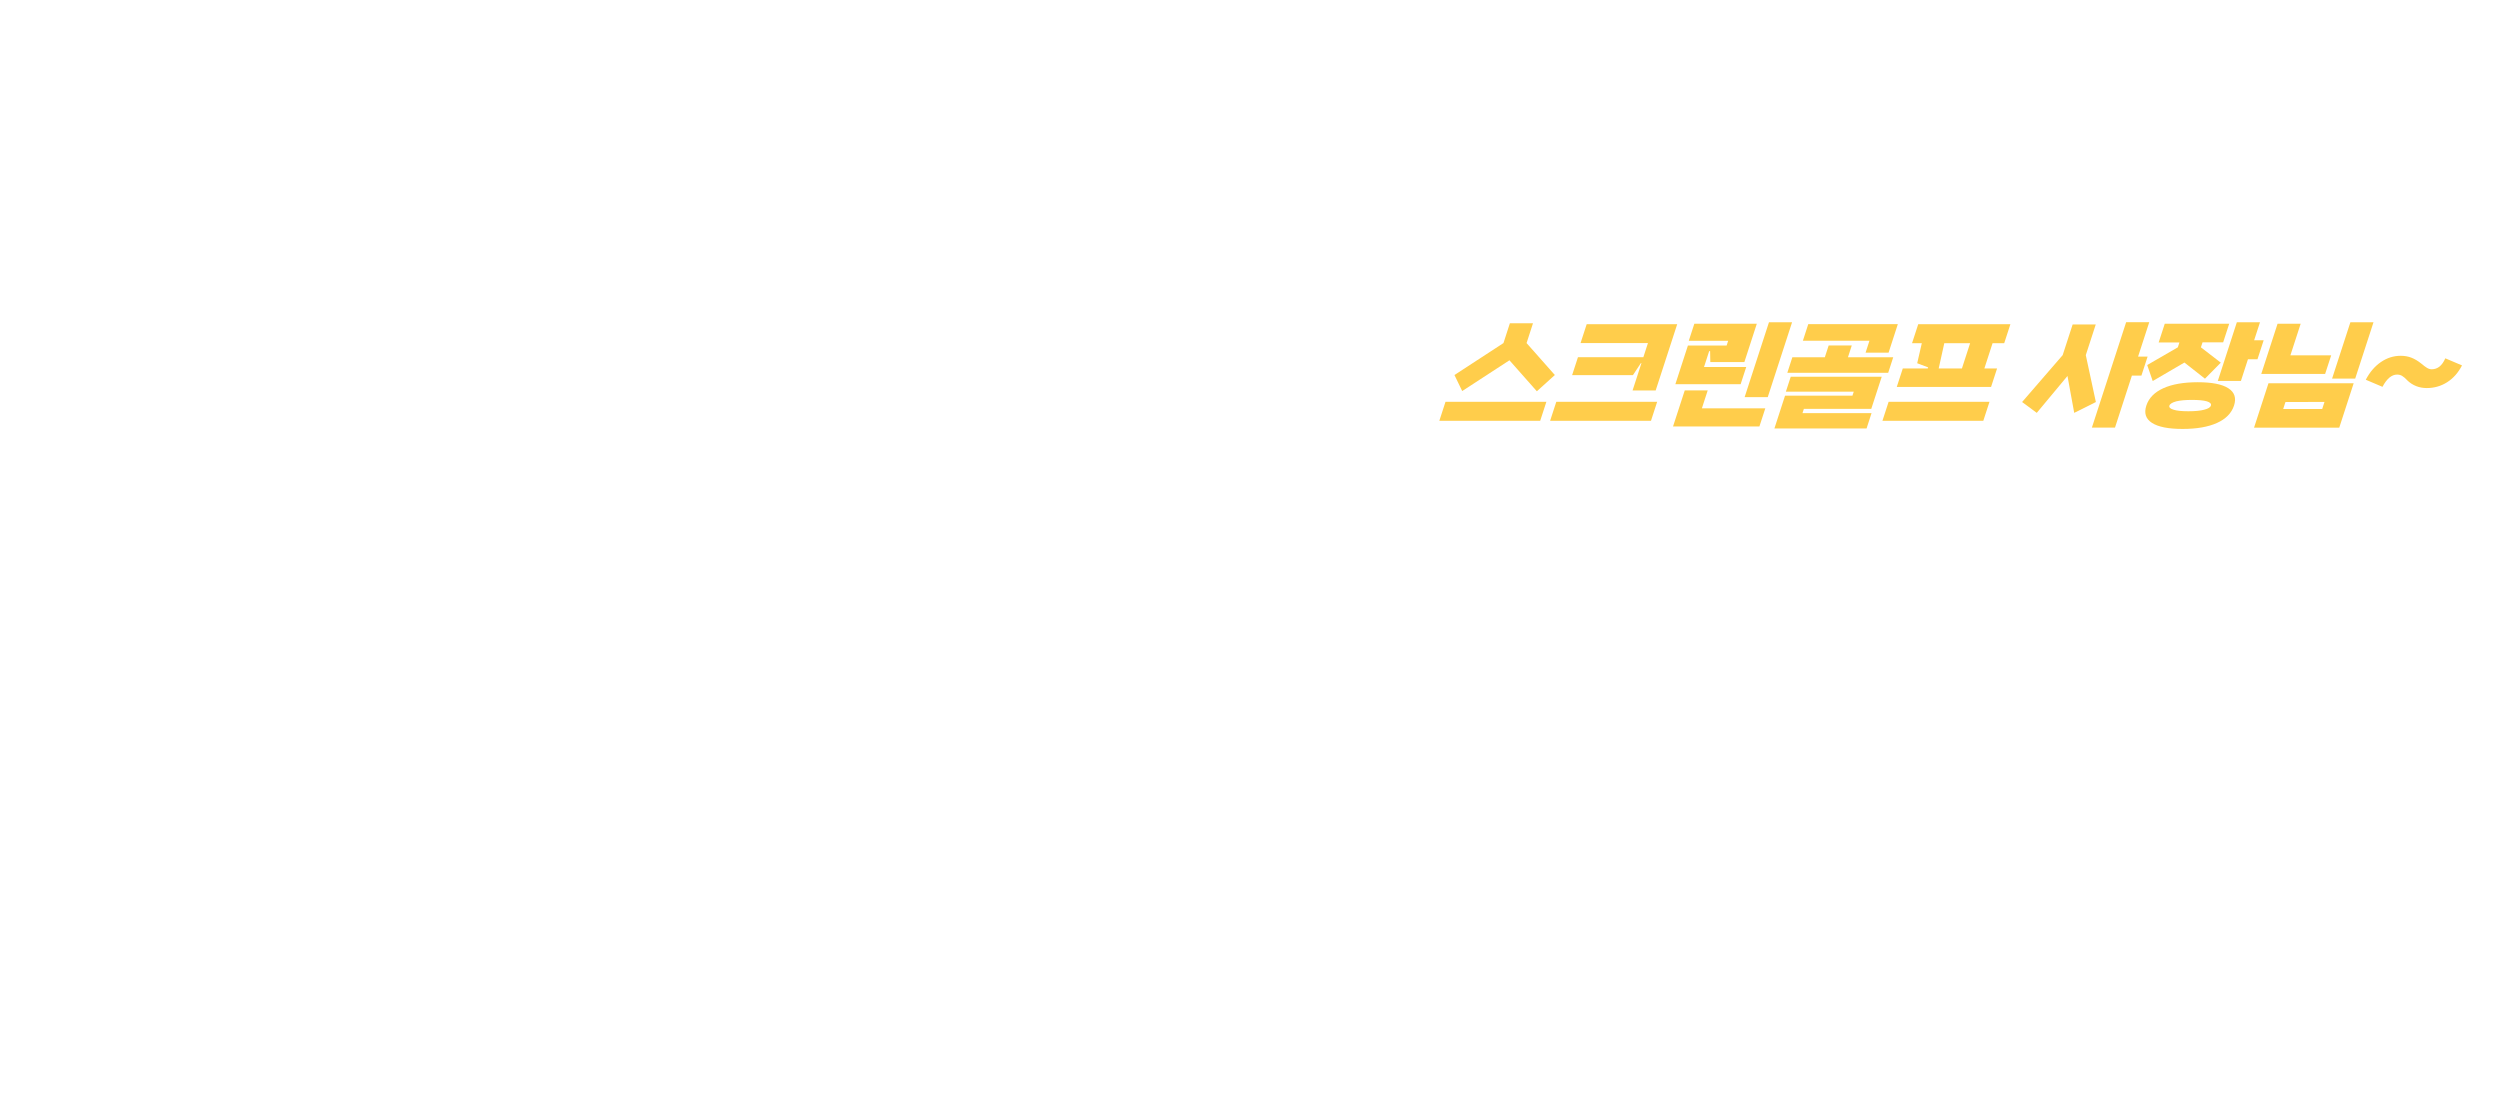 <svg width="700" height="310" viewBox="0 0 700 310" fill="none" xmlns="http://www.w3.org/2000/svg">
<path d="M404.743 112.504H432.986L431.255 117.82H403.013L404.743 112.504ZM422.646 100.88L409.417 109.493L407.246 105.005L420.97 96.061L422.767 90.513H429.238L427.441 96.061L435.356 105.005L430.318 109.559L422.646 100.88Z" fill="#FFCD4B"/>
<path d="M435.764 112.504H464.006L462.276 117.82H434.033L435.764 112.504ZM459.608 101.674H459.443L457.227 105.038H440.195L441.827 100.02H460.137L461.427 96.061H442.554L444.274 90.778H469.617L463.588 109.328H457.117L459.608 101.674Z" fill="#FFCD4B"/>
<path d="M472.594 96.756H483.452L483.882 95.432H472.858L474.413 90.646H491.907L488.424 101.376H478.888L478.833 98.311H478.569L477.124 102.766H488.942L487.376 107.585H469.099L472.616 96.756H472.594ZM471.723 109.306H478.161L476.529 114.324H494.288L492.635 119.408H468.449L471.734 109.306H471.723ZM495.313 90.227H501.784L494.972 111.192H488.501L495.313 90.227Z" fill="#FFCD4B"/>
<path d="M501.85 100.031H510.956L512.025 96.734H518.496L517.427 100.031H530.104L528.693 104.387H500.45L501.861 100.031H501.85ZM499.811 110.795H518.684L519.047 109.67H500.043L501.41 105.479H526.885L523.953 114.489H505.08L504.695 115.68H524.03L522.641 119.97H496.835L499.811 110.795ZM506.315 90.756H531.394L528.803 98.741H522.365L523.446 95.41H504.805L506.315 90.756Z" fill="#FFCD4B"/>
<path d="M528.814 112.504H557.057L555.326 117.82H527.083L528.814 112.504ZM532.772 103.163H539.772L539.871 102.865L536.817 101.707L538.107 96.094H535.373L537.104 90.778H562.91L561.18 96.094H557.917L555.624 103.163H559.184L557.498 108.346H531.096L532.783 103.163H532.772ZM542.836 103.163H549.34L551.633 96.094H544.402L542.836 103.163Z" fill="#FFCD4B"/>
<path d="M566.184 112.57L577.55 99.435L580.339 90.855H586.81L584.021 99.435L586.843 112.57L580.78 115.603L578.895 105.269L570.296 115.603L566.195 112.57H566.184ZM595.32 90.216H601.791L598.66 99.855H601.328L599.597 105.17H596.929L592.2 119.728H585.729L595.32 90.216Z" fill="#FFCD4B"/>
<path d="M601.228 102.204L609.794 97.252L610.235 95.895H604.425L606.134 90.646H624.18L622.482 95.862H616.706L616.254 97.252L621.821 101.542L617.389 106.03L611.635 101.509L602.761 106.692L601.217 102.204H601.228ZM602.562 118.415C600.809 117.29 600.28 115.68 600.975 113.563C601.669 111.445 603.246 109.835 605.715 108.71C608.195 107.585 611.414 107.023 615.372 107.023C619.329 107.023 622.184 107.585 623.937 108.71C625.679 109.835 626.219 111.445 625.524 113.563C624.83 115.68 623.254 117.29 620.784 118.415C618.304 119.54 615.085 120.103 611.128 120.103C607.17 120.103 604.315 119.54 602.562 118.415ZM617.157 114.721C618.26 114.456 618.888 114.07 619.054 113.563C619.219 113.056 618.844 112.659 617.918 112.372C616.992 112.107 615.603 111.975 613.762 111.975C611.921 111.975 610.499 112.107 609.375 112.372C608.239 112.681 607.6 113.078 607.435 113.563C607.269 114.048 607.666 114.456 608.614 114.721C609.463 115.008 610.841 115.151 612.737 115.151C614.633 115.151 616.132 115.008 617.169 114.721H617.157ZM626.329 90.227H632.8L631.158 95.278H633.825L632.095 100.593H629.427L627.454 106.67H620.983L626.318 90.227H626.329Z" fill="#FFCD4B"/>
<path d="M637.717 90.646H644.187L641.31 99.491H652.731L651.033 104.707H633.153L637.717 90.646ZM635.17 107.321H659.025L654.991 119.739H631.135L635.17 107.321ZM650.217 114.522L650.857 112.537L639.921 112.57L639.293 114.522H650.217ZM658.11 90.227H664.581L659.455 106.008H652.984L658.11 90.227Z" fill="#FFCD4B"/>
<path d="M674.05 106.494C673.455 105.876 672.959 105.457 672.551 105.225C672.143 104.994 671.68 104.883 671.184 104.883C669.663 104.883 668.307 106.03 667.094 108.313L662.42 106.328C663.534 104.189 664.945 102.545 666.654 101.376C668.362 100.207 670.203 99.623 672.187 99.623C673.29 99.623 674.293 99.799 675.197 100.152C676.101 100.505 677.016 101.046 677.92 101.773C678.625 102.369 679.187 102.788 679.606 103.031C680.025 103.273 680.455 103.395 680.885 103.395C682.539 103.395 683.806 102.369 684.688 100.329L689.362 102.314C688.304 104.365 686.915 105.931 685.195 107.023C683.476 108.115 681.58 108.655 679.485 108.655C677.391 108.655 675.539 107.938 674.039 106.505L674.05 106.494Z" fill="#FFCD4B"/>
</svg>
